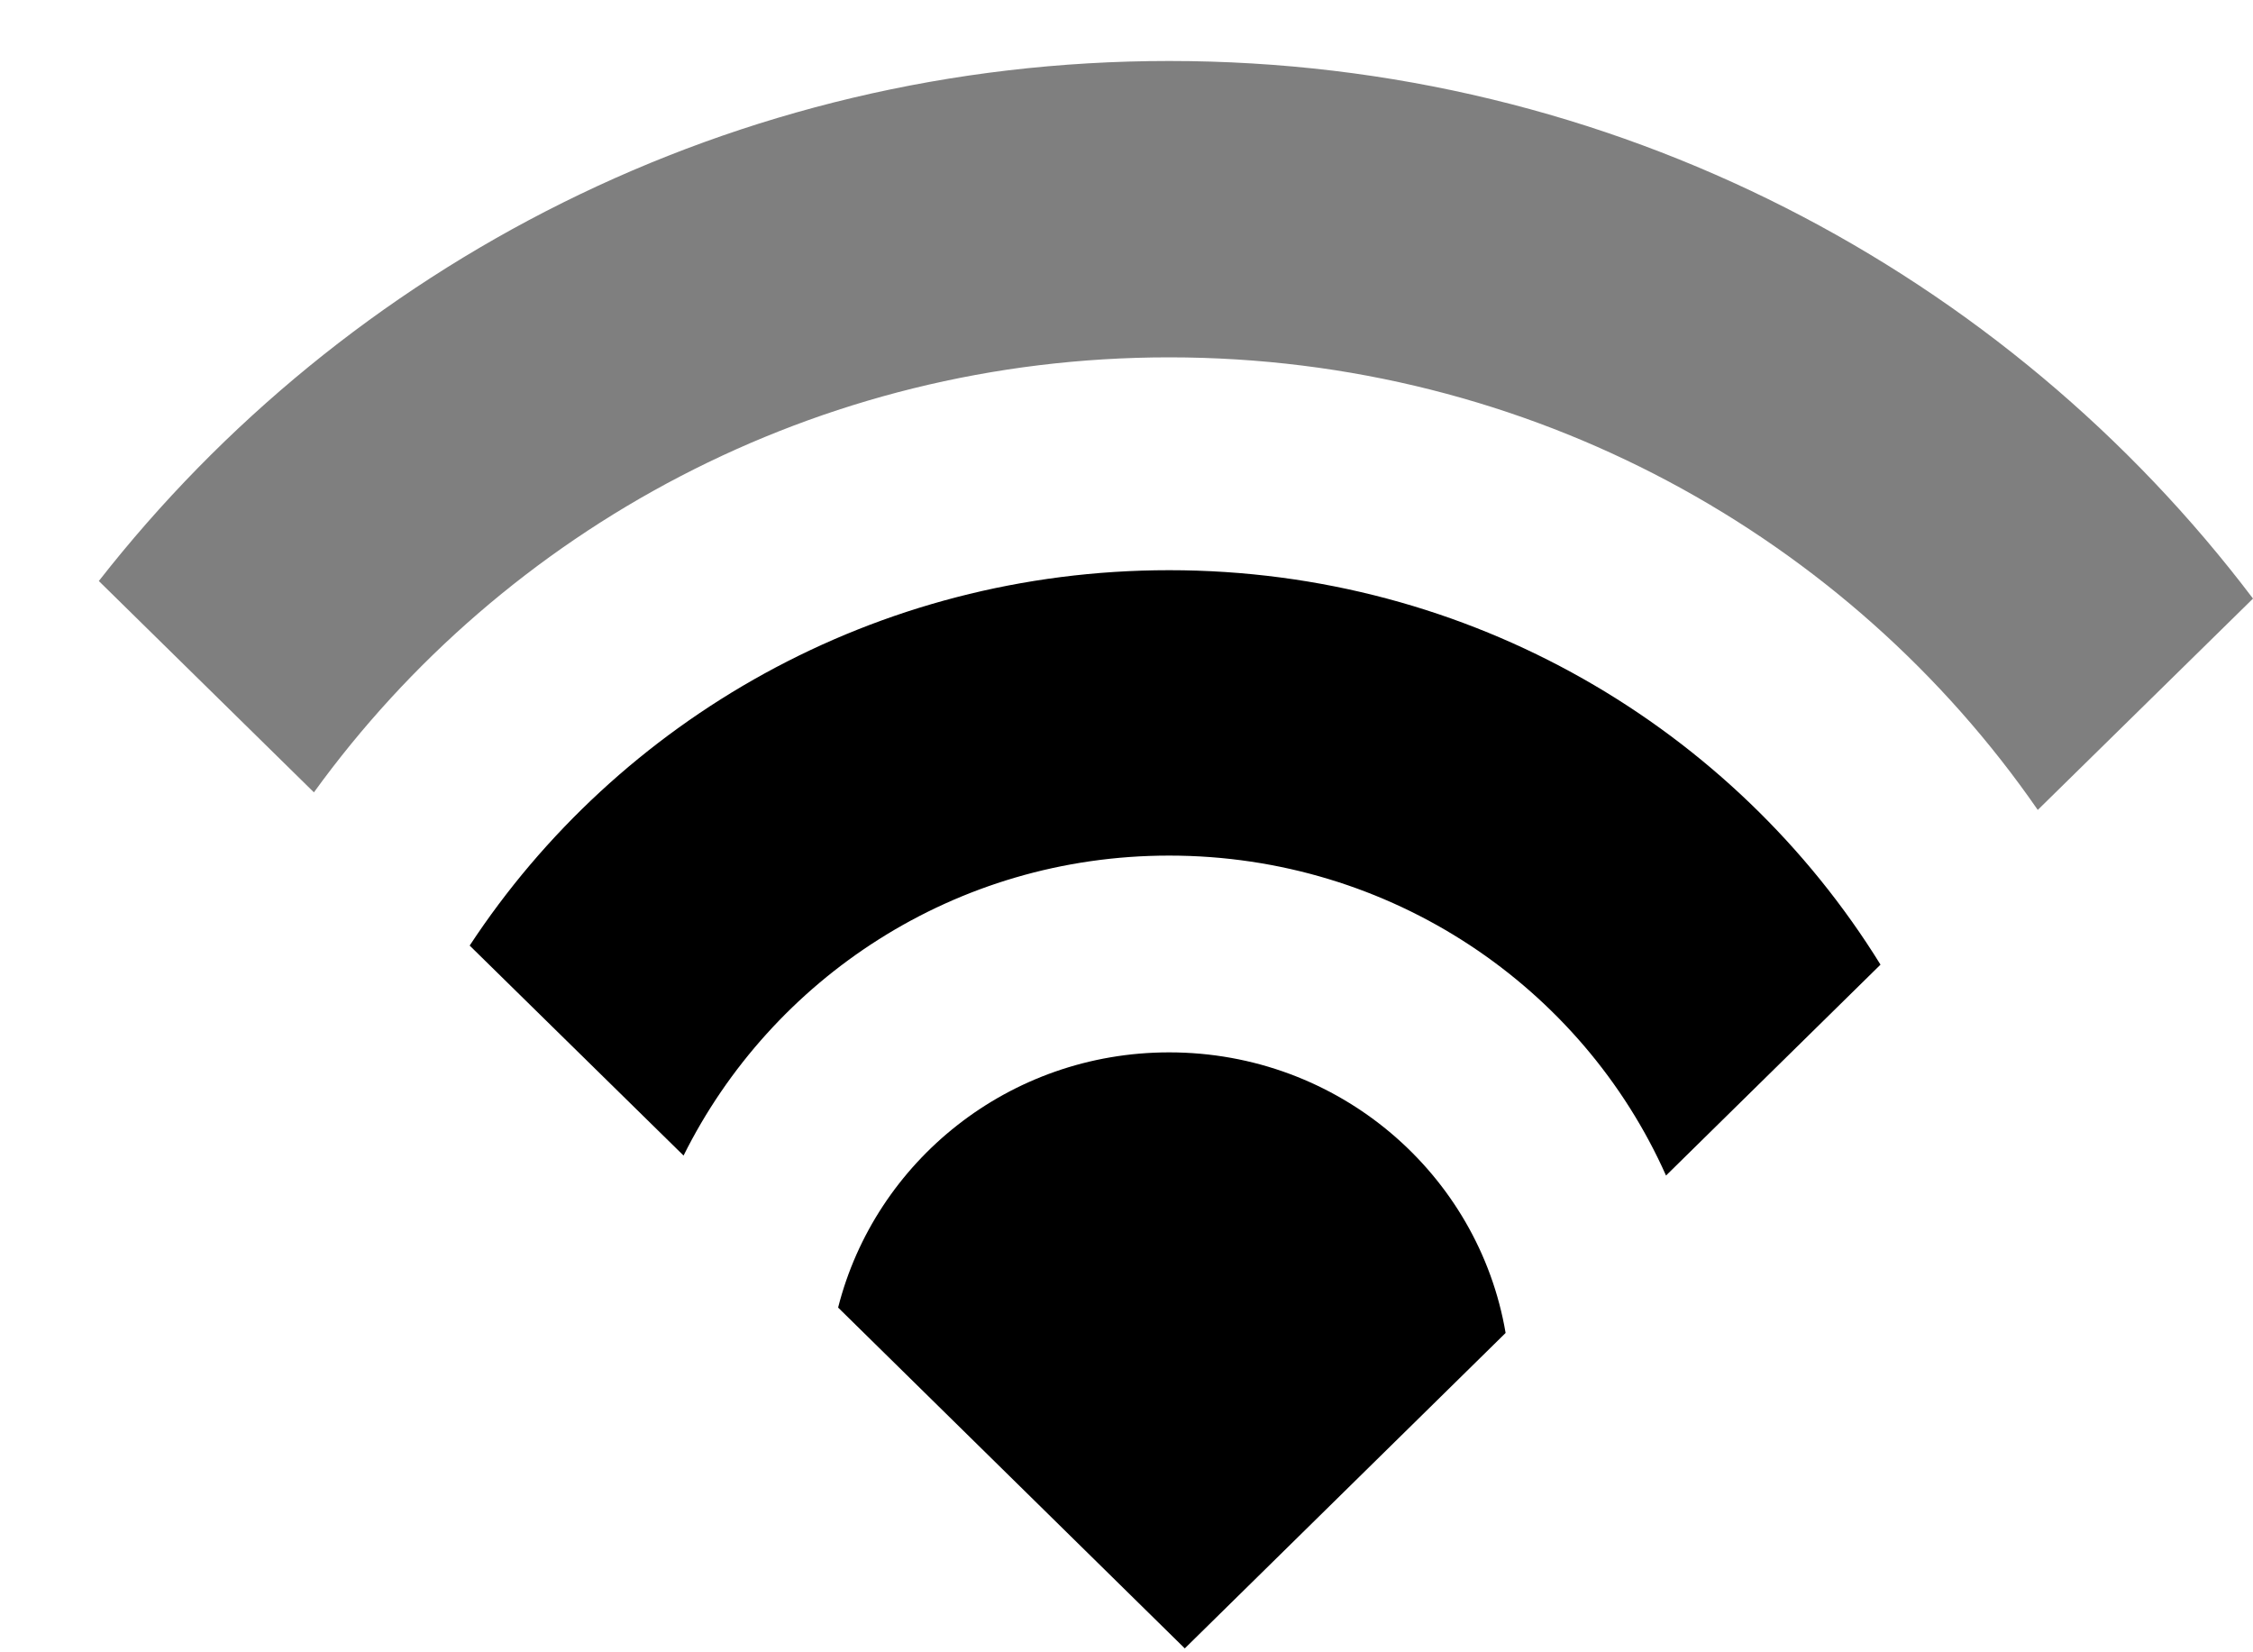 <svg width="15" height="11" viewBox="0 0 15 11" fill="none" xmlns="http://www.w3.org/2000/svg">
<path fill-rule="evenodd" clip-rule="evenodd" d="M7.784 7.006C6.717 7.006 5.827 7.731 5.58 8.705L7.888 10.974L10.024 8.874C9.844 7.815 8.913 7.006 7.784 7.006Z" fill="black"/>
<path fill-rule="evenodd" clip-rule="evenodd" d="M7.784 3.796C5.829 3.796 4.114 4.793 3.127 6.295L4.551 7.693C5.138 6.514 6.358 5.696 7.784 5.696C9.264 5.696 10.534 6.573 11.092 7.826L12.52 6.422C11.548 4.85 9.793 3.796 7.784 3.796Z" fill="black"/>
<path opacity="0.5" fill-rule="evenodd" clip-rule="evenodd" d="M7.784 0.406C4.879 0.406 2.302 1.766 0.658 3.868L2.09 5.275C3.356 3.525 5.432 2.379 7.784 2.379C10.189 2.379 12.31 3.574 13.567 5.392L15 3.985C13.36 1.817 10.743 0.406 7.784 0.406Z" fill="black"/>
</svg>
